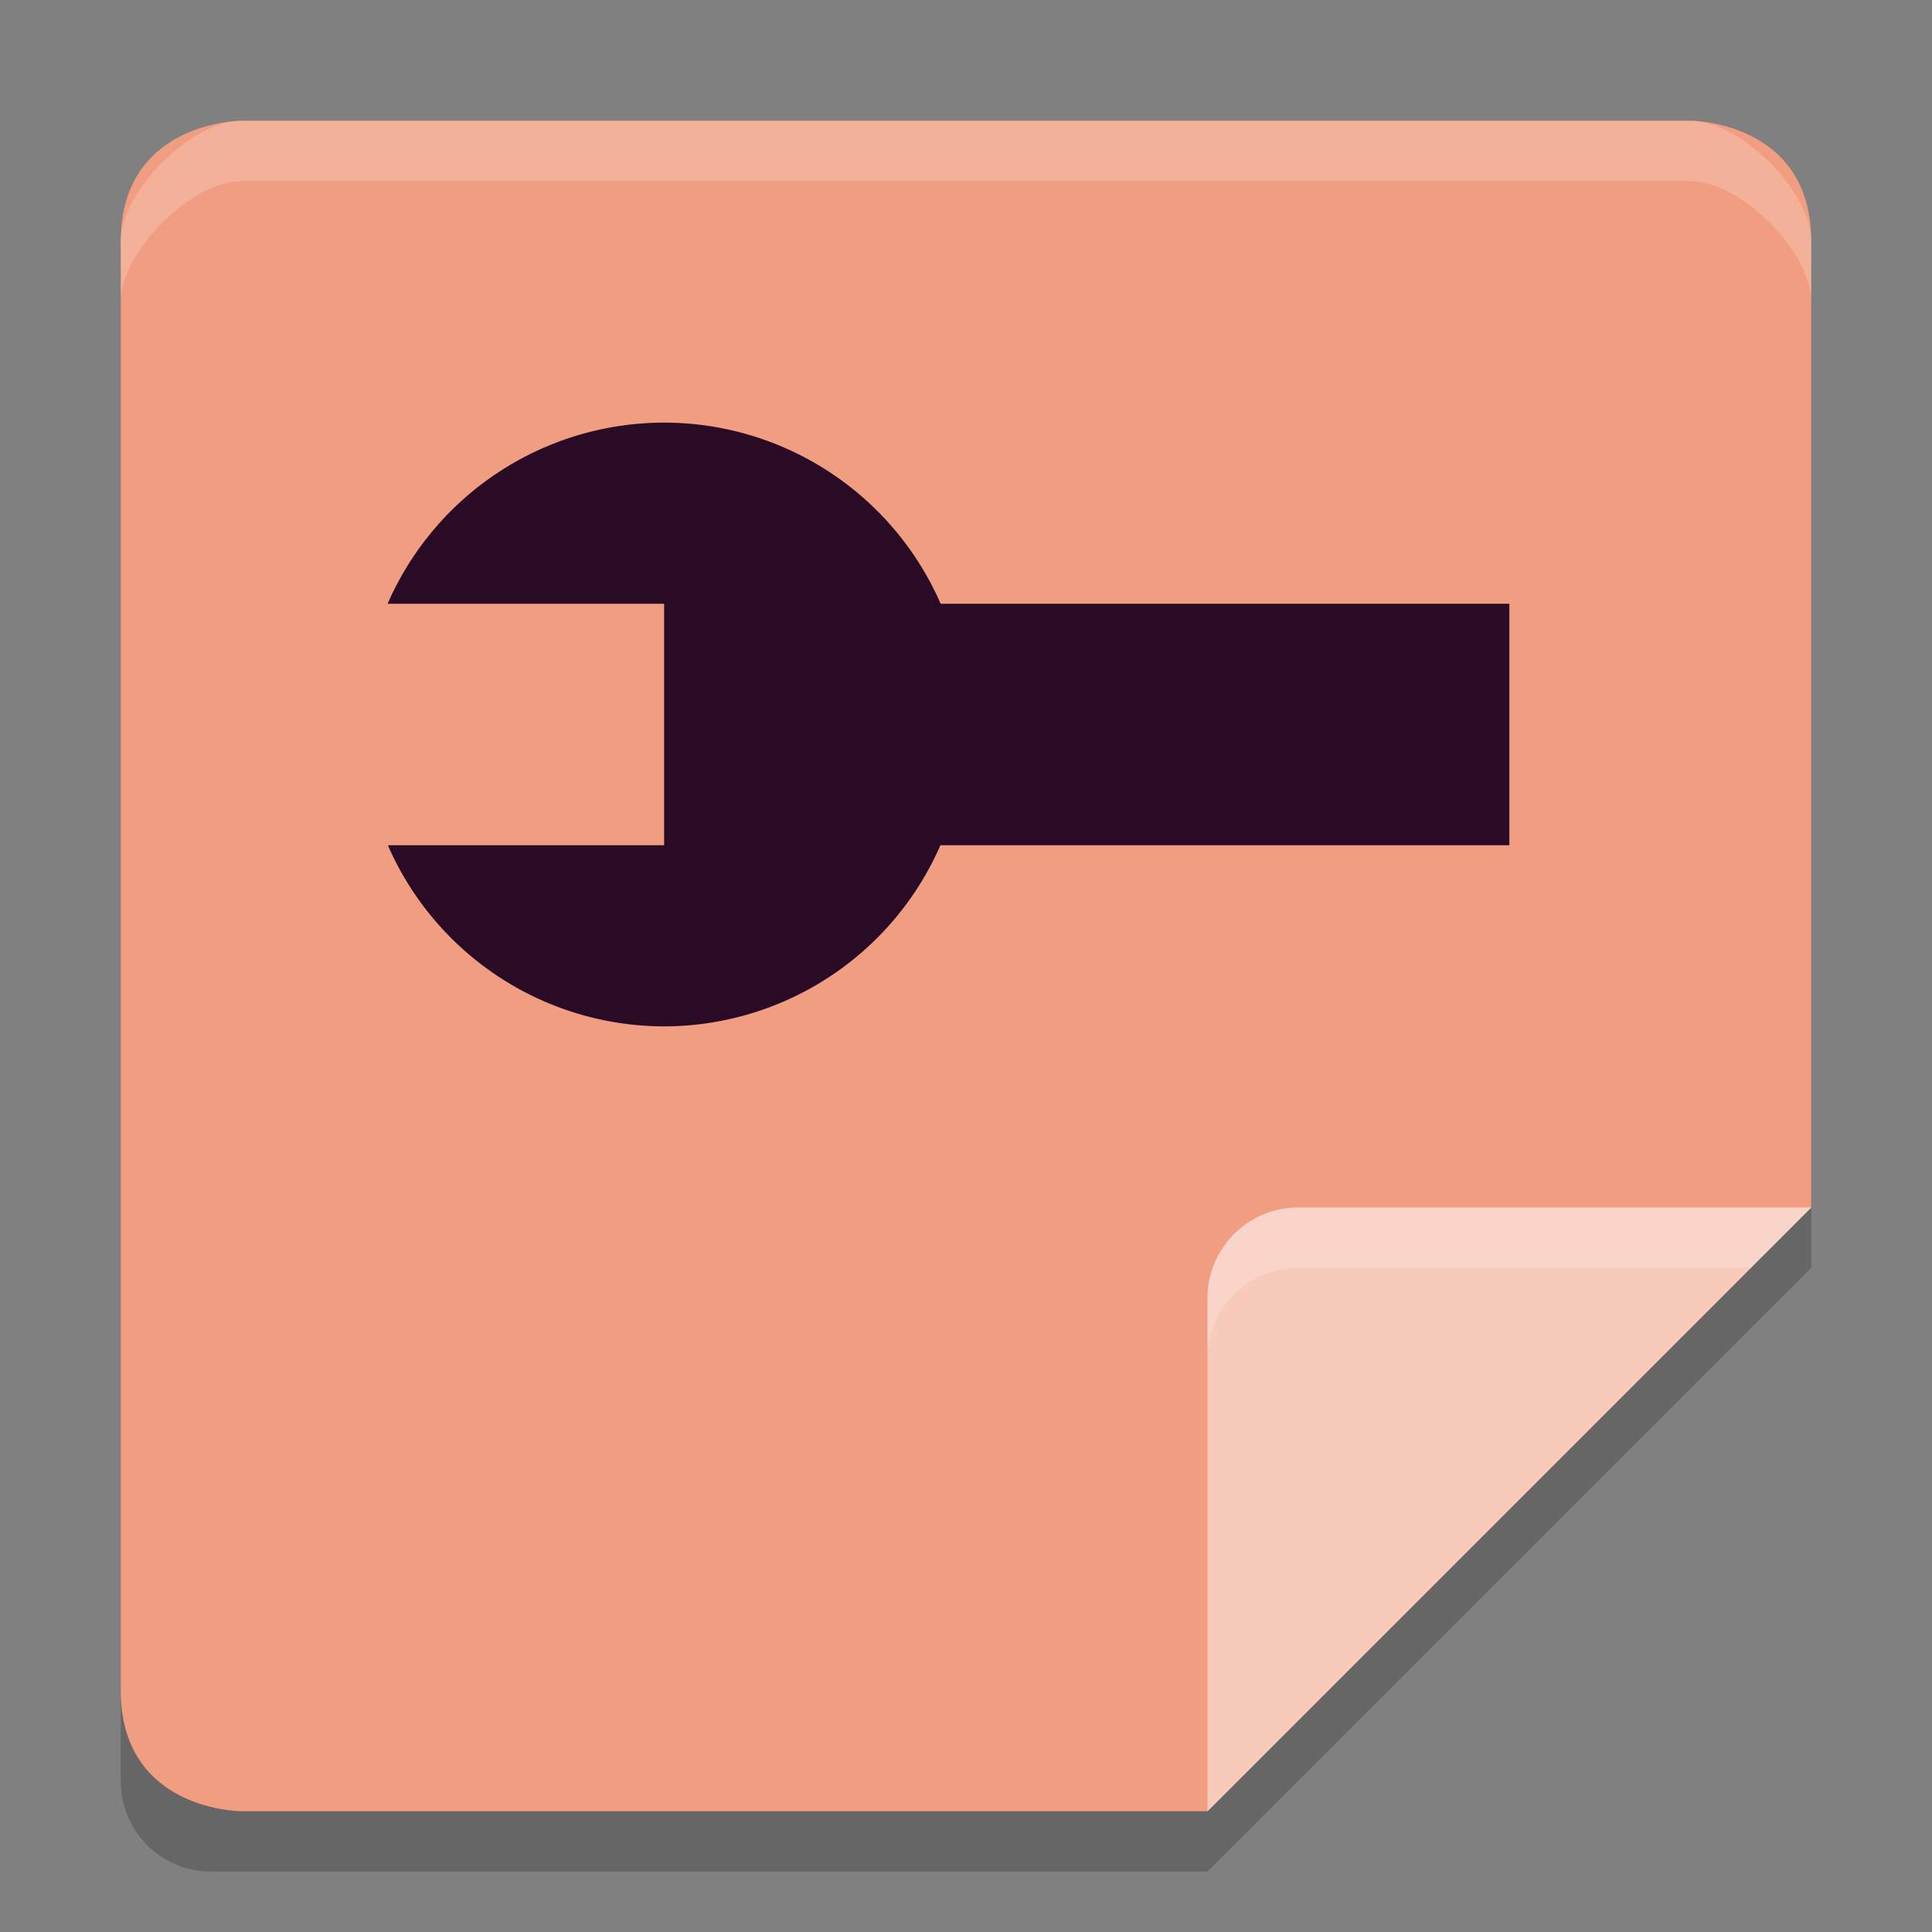 <svg xmlns="http://www.w3.org/2000/svg" width="32" height="32" version="1.1">
 <rect width="100%" height="100%" fill="#808080" stroke="none"/>
 <path style="opacity:0.2" d="m 3.5,3 c -0.831,0 -1.5,0.669 -1.5,1.5 V 29.5 c 0,0.831 0.669,1.5 1.5,1.5 H 20 L 30,21 V 4.5 C 30,3.669 29.331,3 28.5,3 Z"/>
 <path style="fill:#f19d81" d="m 4,2 c 0,0 -2,0 -2,2 V 28 c 0,2 2,2 2,2 H 20 L 30,20 V 4 C 30,2 28,2 28,2 Z"/>
 <path style="fill:#f7cabb" d="m 30,20 h -8.5 c -0.828,0 -1.5,0.672 -1.5,1.5 v 8.5 z"/>
 <path style="opacity:0.2;fill:#ffffff" d="m 4,2 c -0.831,0 -2,1.169 -2,2 V 5 C 2,4.169 3.169,3 4,3 h 24 c 0.831,0 2,1.169 2,2 V 4 C 30,3.169 28.831,2 28,2 Z"/>
 <path style="opacity:0.2;fill:#ffffff" d="m 21.5,20 c -0.828,0 -1.5,0.672 -1.5,1.5 v 1 c 0,-0.828 0.672,-1.5 1.5,-1.5 H 29 l 1,-1 z"/>
 <path style="fill:#290b26" d="M 11,7 A 5,5 0 0 0 6.42,10 h 0.369 4.211 v 4 H 6.791 6.424 a 5,5 0 0 0 4.576,3 5,5 0 0 0 4.576,-3 H 25 V 10 H 15.58 A 5,5 0 0 0 11,7 Z"/>
</svg>
